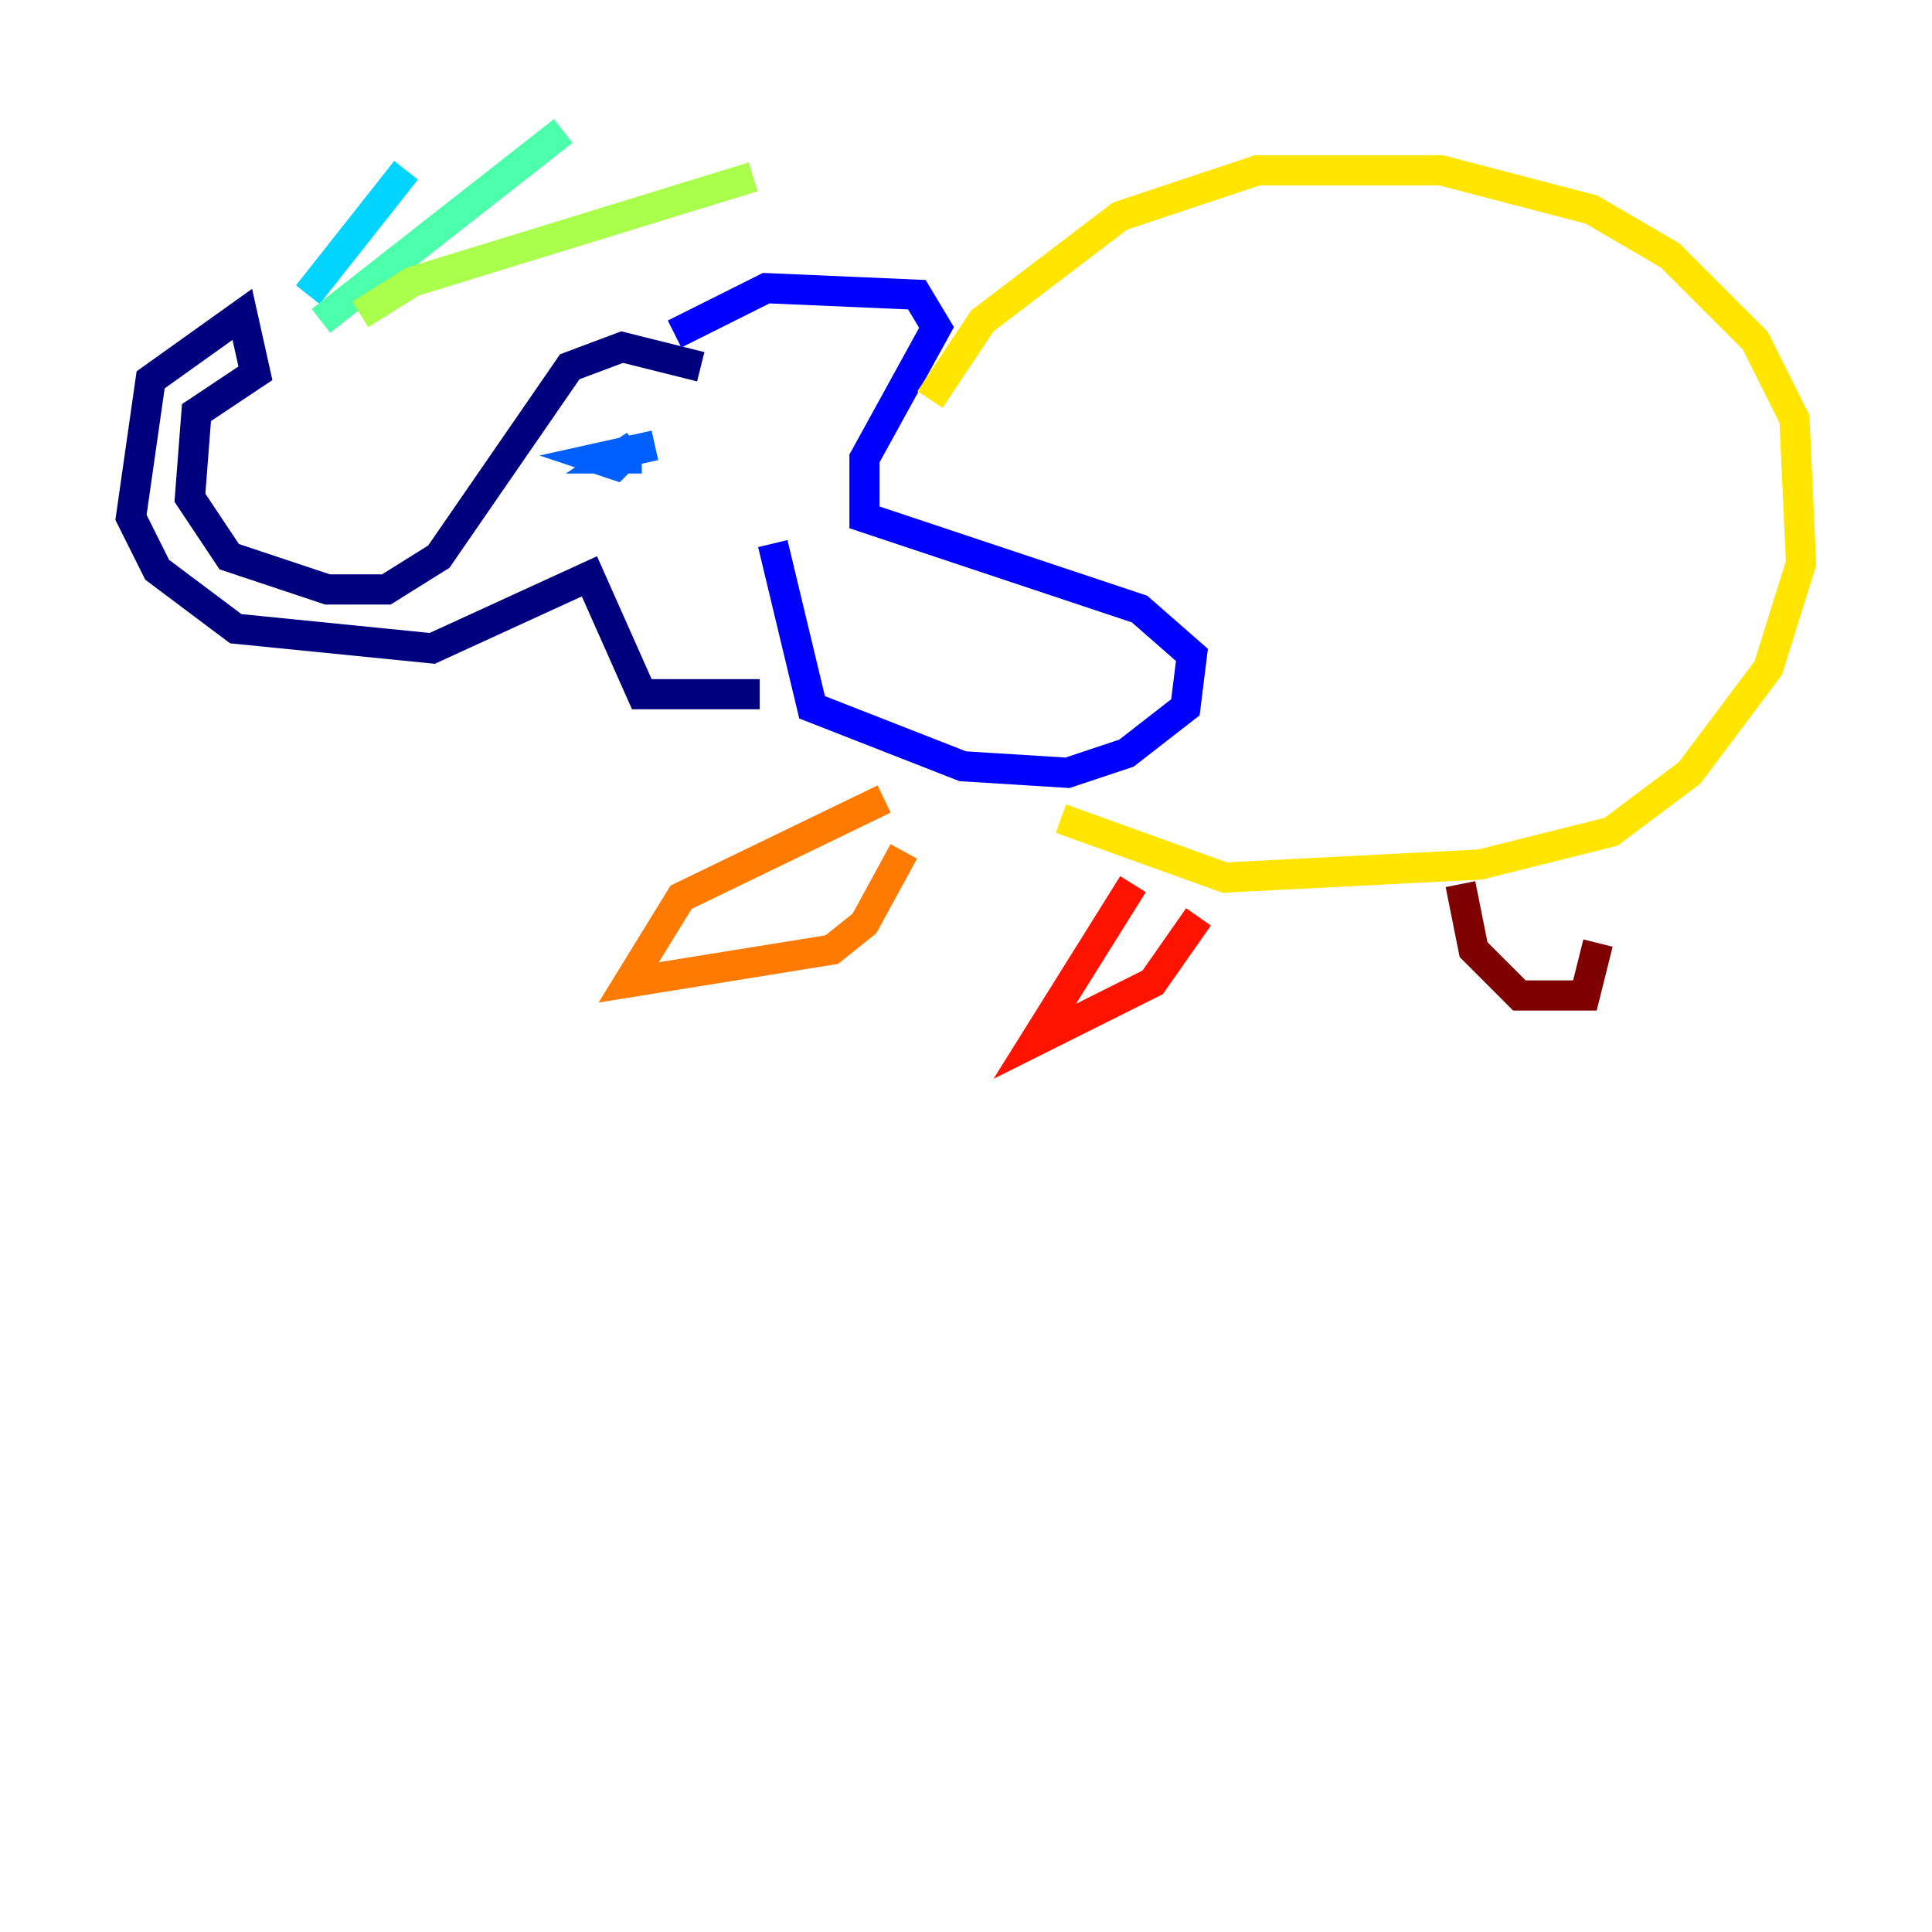 <?xml version="1.0" encoding="utf-8" ?>
<svg baseProfile="tiny" height="128" version="1.2" viewBox="0,0,128,128" width="128" xmlns="http://www.w3.org/2000/svg" xmlns:ev="http://www.w3.org/2001/xml-events" xmlns:xlink="http://www.w3.org/1999/xlink"><defs /><polyline fill="none" points="46.427,24.298 41.22,22.997 37.749,24.298 29.071,36.881 25.6,39.051 21.695,39.051 15.186,36.881 12.583,32.976 13.017,27.336 16.922,24.732 16.054,20.827 9.98,25.166 8.678,34.278 10.414,37.749 15.62,41.654 28.637,42.956 39.051,38.183 42.522,45.993 50.332,45.993" stroke="#00007f" stroke-width="2" /><polyline fill="none" points="44.691,22.129 50.766,19.091 60.746,19.525 62.047,21.695 57.275,30.373 57.275,34.278 75.498,40.352 78.969,43.39 78.536,46.861 74.63,49.898 70.725,51.2 63.783,50.766 53.803,46.861 51.2,36.014" stroke="#0000fe" stroke-width="2" /><polyline fill="none" points="43.39,29.505 39.485,30.373 40.786,30.807 42.088,29.505 40.786,30.373 42.522,30.373" stroke="#0060ff" stroke-width="2" /><polyline fill="none" points="20.393,19.525 26.902,11.281" stroke="#00d4ff" stroke-width="2" /><polyline fill="none" points="21.261,21.261 37.315,8.678" stroke="#4cffaa" stroke-width="2" /><polyline fill="none" points="23.864,20.827 27.336,18.658 49.898,11.715" stroke="#aaff4c" stroke-width="2" /><polyline fill="none" points="61.614,26.468 65.085,21.261 74.197,14.319 83.308,11.281 95.458,11.281 105.437,13.885 110.644,16.922 116.285,22.563 118.888,27.77 119.322,37.315 117.153,44.258 111.946,51.2 106.739,55.105 98.061,57.275 81.139,58.142 70.291,54.237" stroke="#ffe500" stroke-width="2" /><polyline fill="none" points="58.576,52.936 45.125,59.444 41.654,65.085 55.105,62.915 57.275,61.18 59.878,56.407" stroke="#ff7a00" stroke-width="2" /><polyline fill="none" points="75.064,58.576 68.556,68.99 76.366,65.085 79.403,60.746" stroke="#fe1200" stroke-width="2" /><polyline fill="none" points="96.759,58.576 97.627,62.915 100.664,65.953 105.003,65.953 105.871,62.481" stroke="#7f0000" stroke-width="2" /></svg>